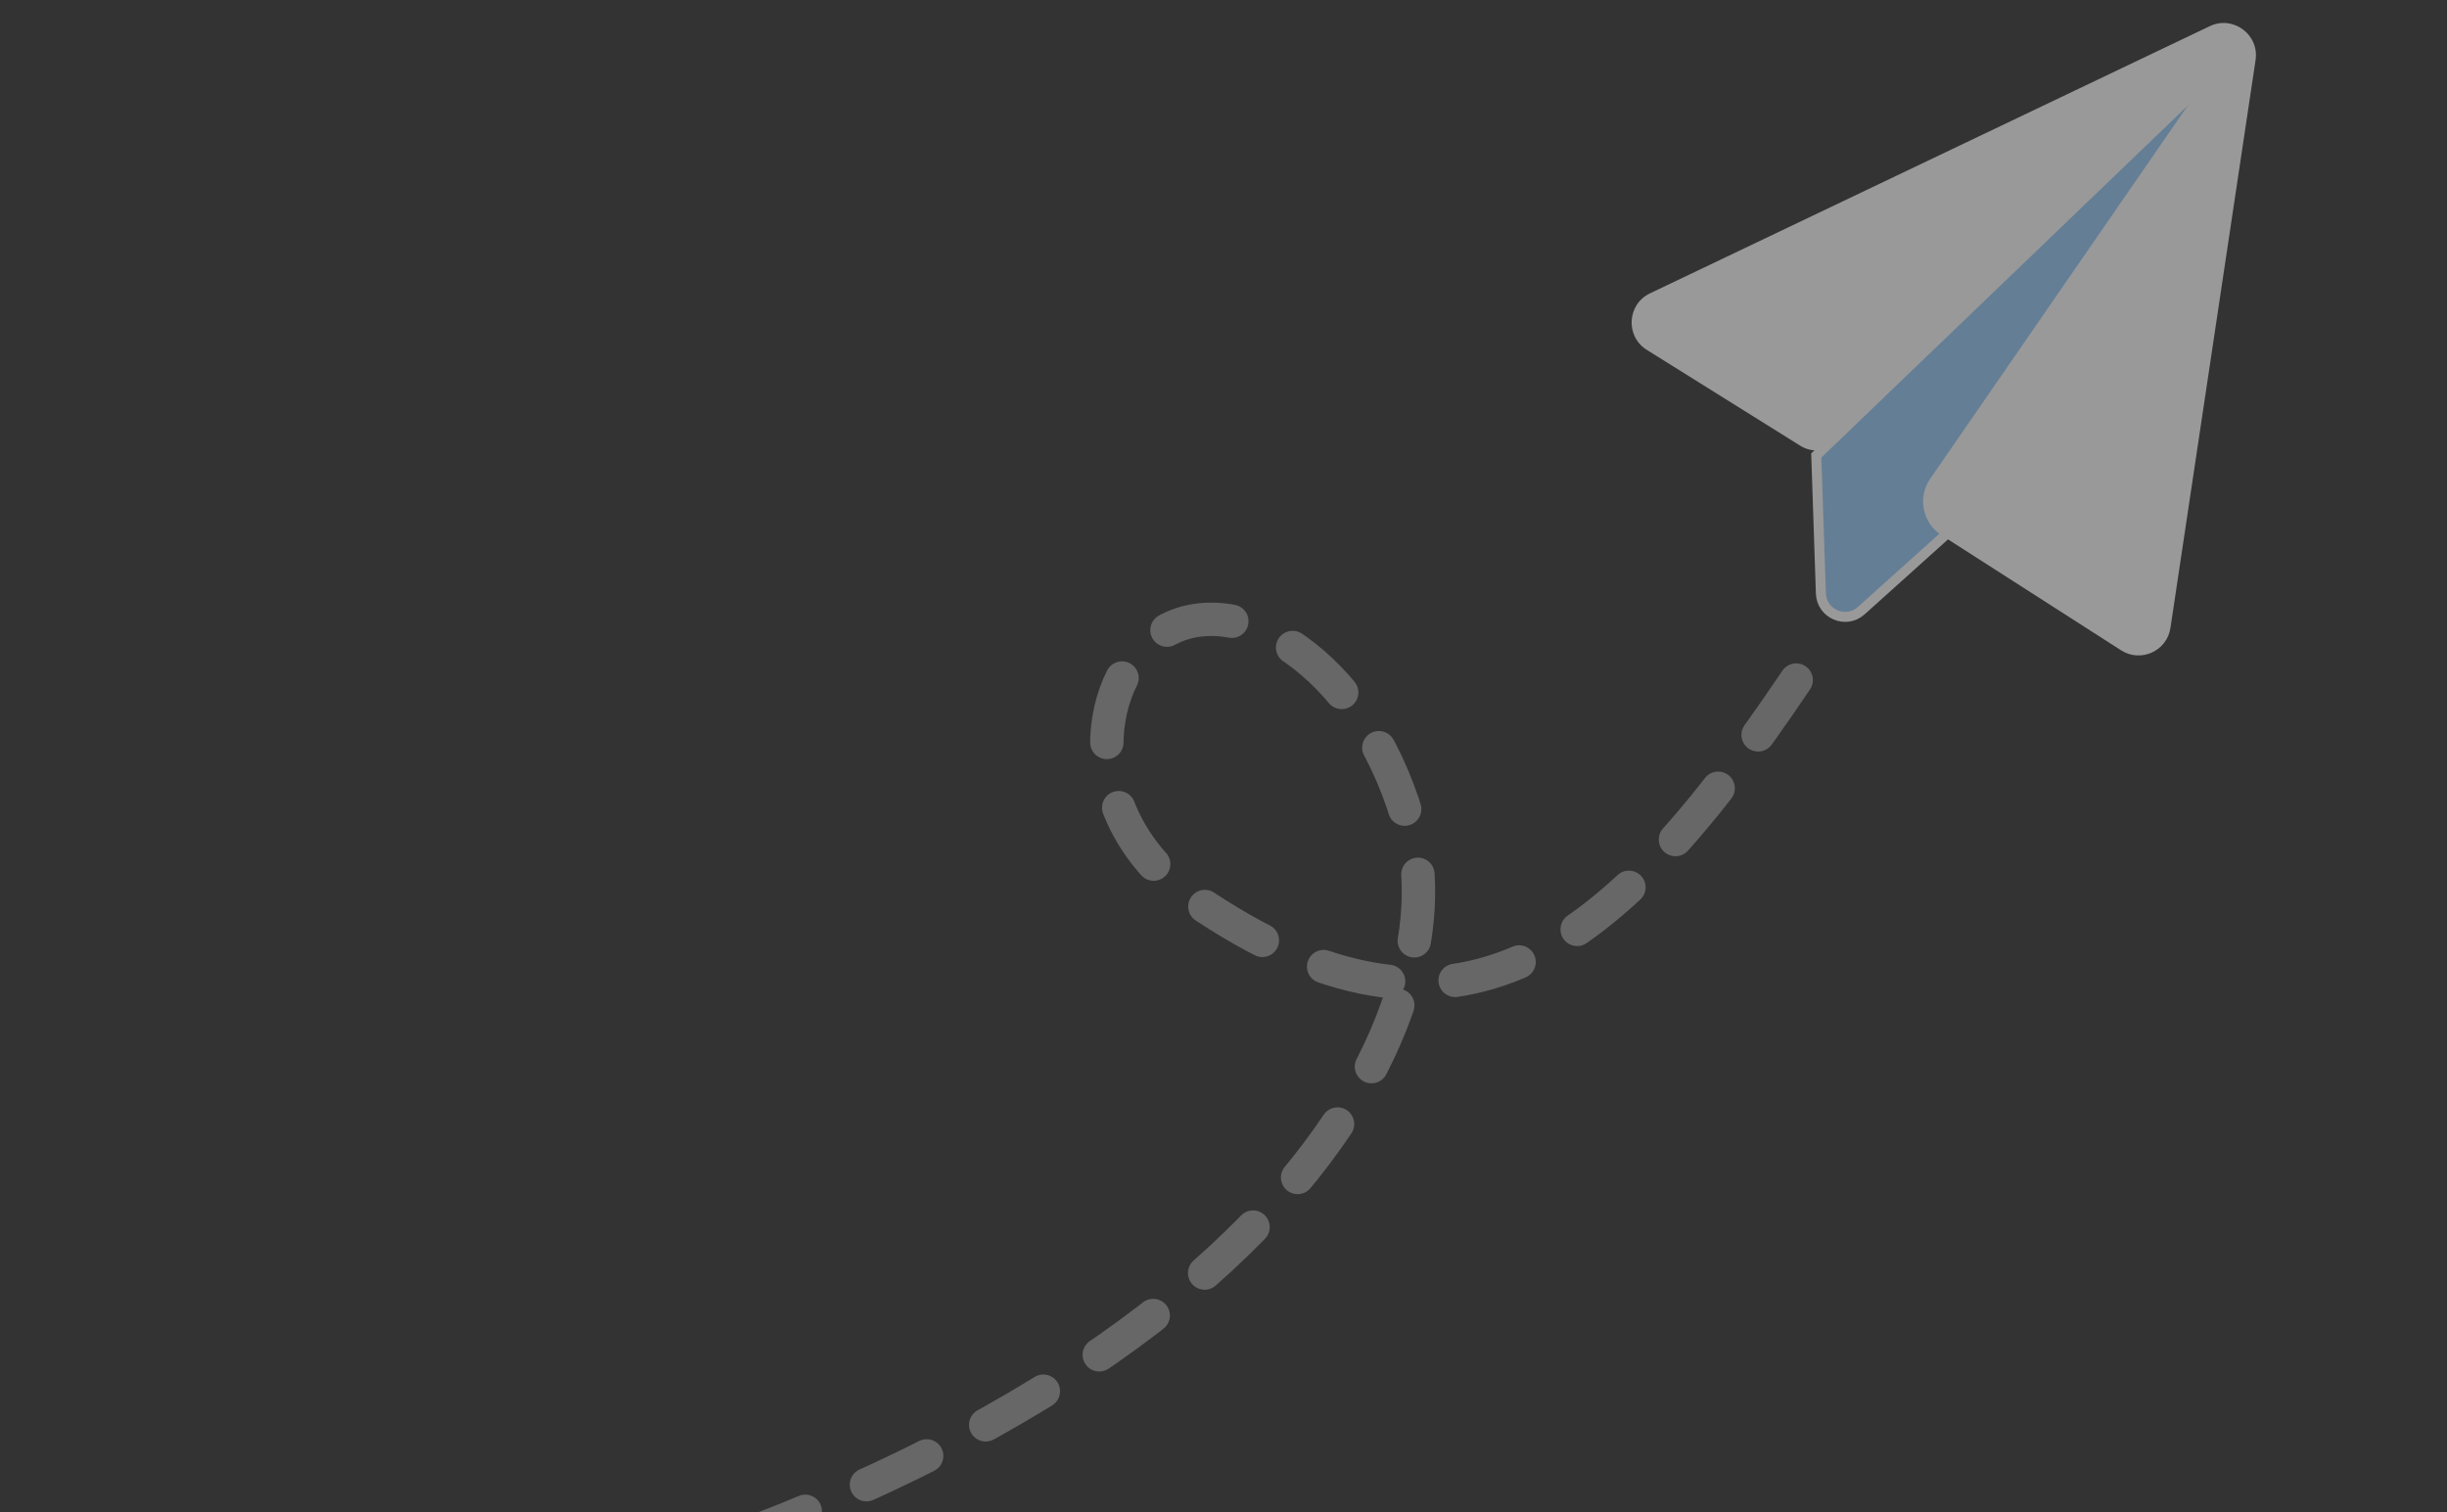 <svg width="220" height="136" viewBox="0 0 220 136" fill="none" xmlns="http://www.w3.org/2000/svg">
<rect x="0" y="0" width="220" height="136" fill="#333333" stroke="none"/>
<g opacity="0.5">
<path d="M163.709 53.361L163.294 40.956L199.707 5.979L176.939 46.278L167.341 54.907C165.965 56.145 163.771 55.21 163.709 53.361Z" fill="#96CAFA" stroke="white" stroke-width="0.9"/>
<path d="M198.668 2.354L148.345 26.378C146.277 27.365 146.114 30.246 148.057 31.46L161.871 40.089C162.926 40.748 164.293 40.602 165.184 39.735L197.516 8.298L173.535 43.052C172.379 44.728 172.841 47.029 174.555 48.127L190.699 58.477C192.471 59.613 194.825 58.544 195.137 56.463L202.789 5.405C203.134 3.104 200.767 1.352 198.668 2.354Z" fill="white"/>
<path opacity="0.7" d="M161.489 61.15C145.022 85.606 131.06 97.097 107.3 80.828C96.522 73.449 98.044 60.178 105.064 56.585C112.084 52.992 123.21 60.423 126.898 74.858C131.581 93.189 111.591 133.623 21.049 150.569" stroke="#C8C8C8" stroke-width="3" stroke-linecap="round" stroke-dasharray="6 6"/>
</g>
</svg>
